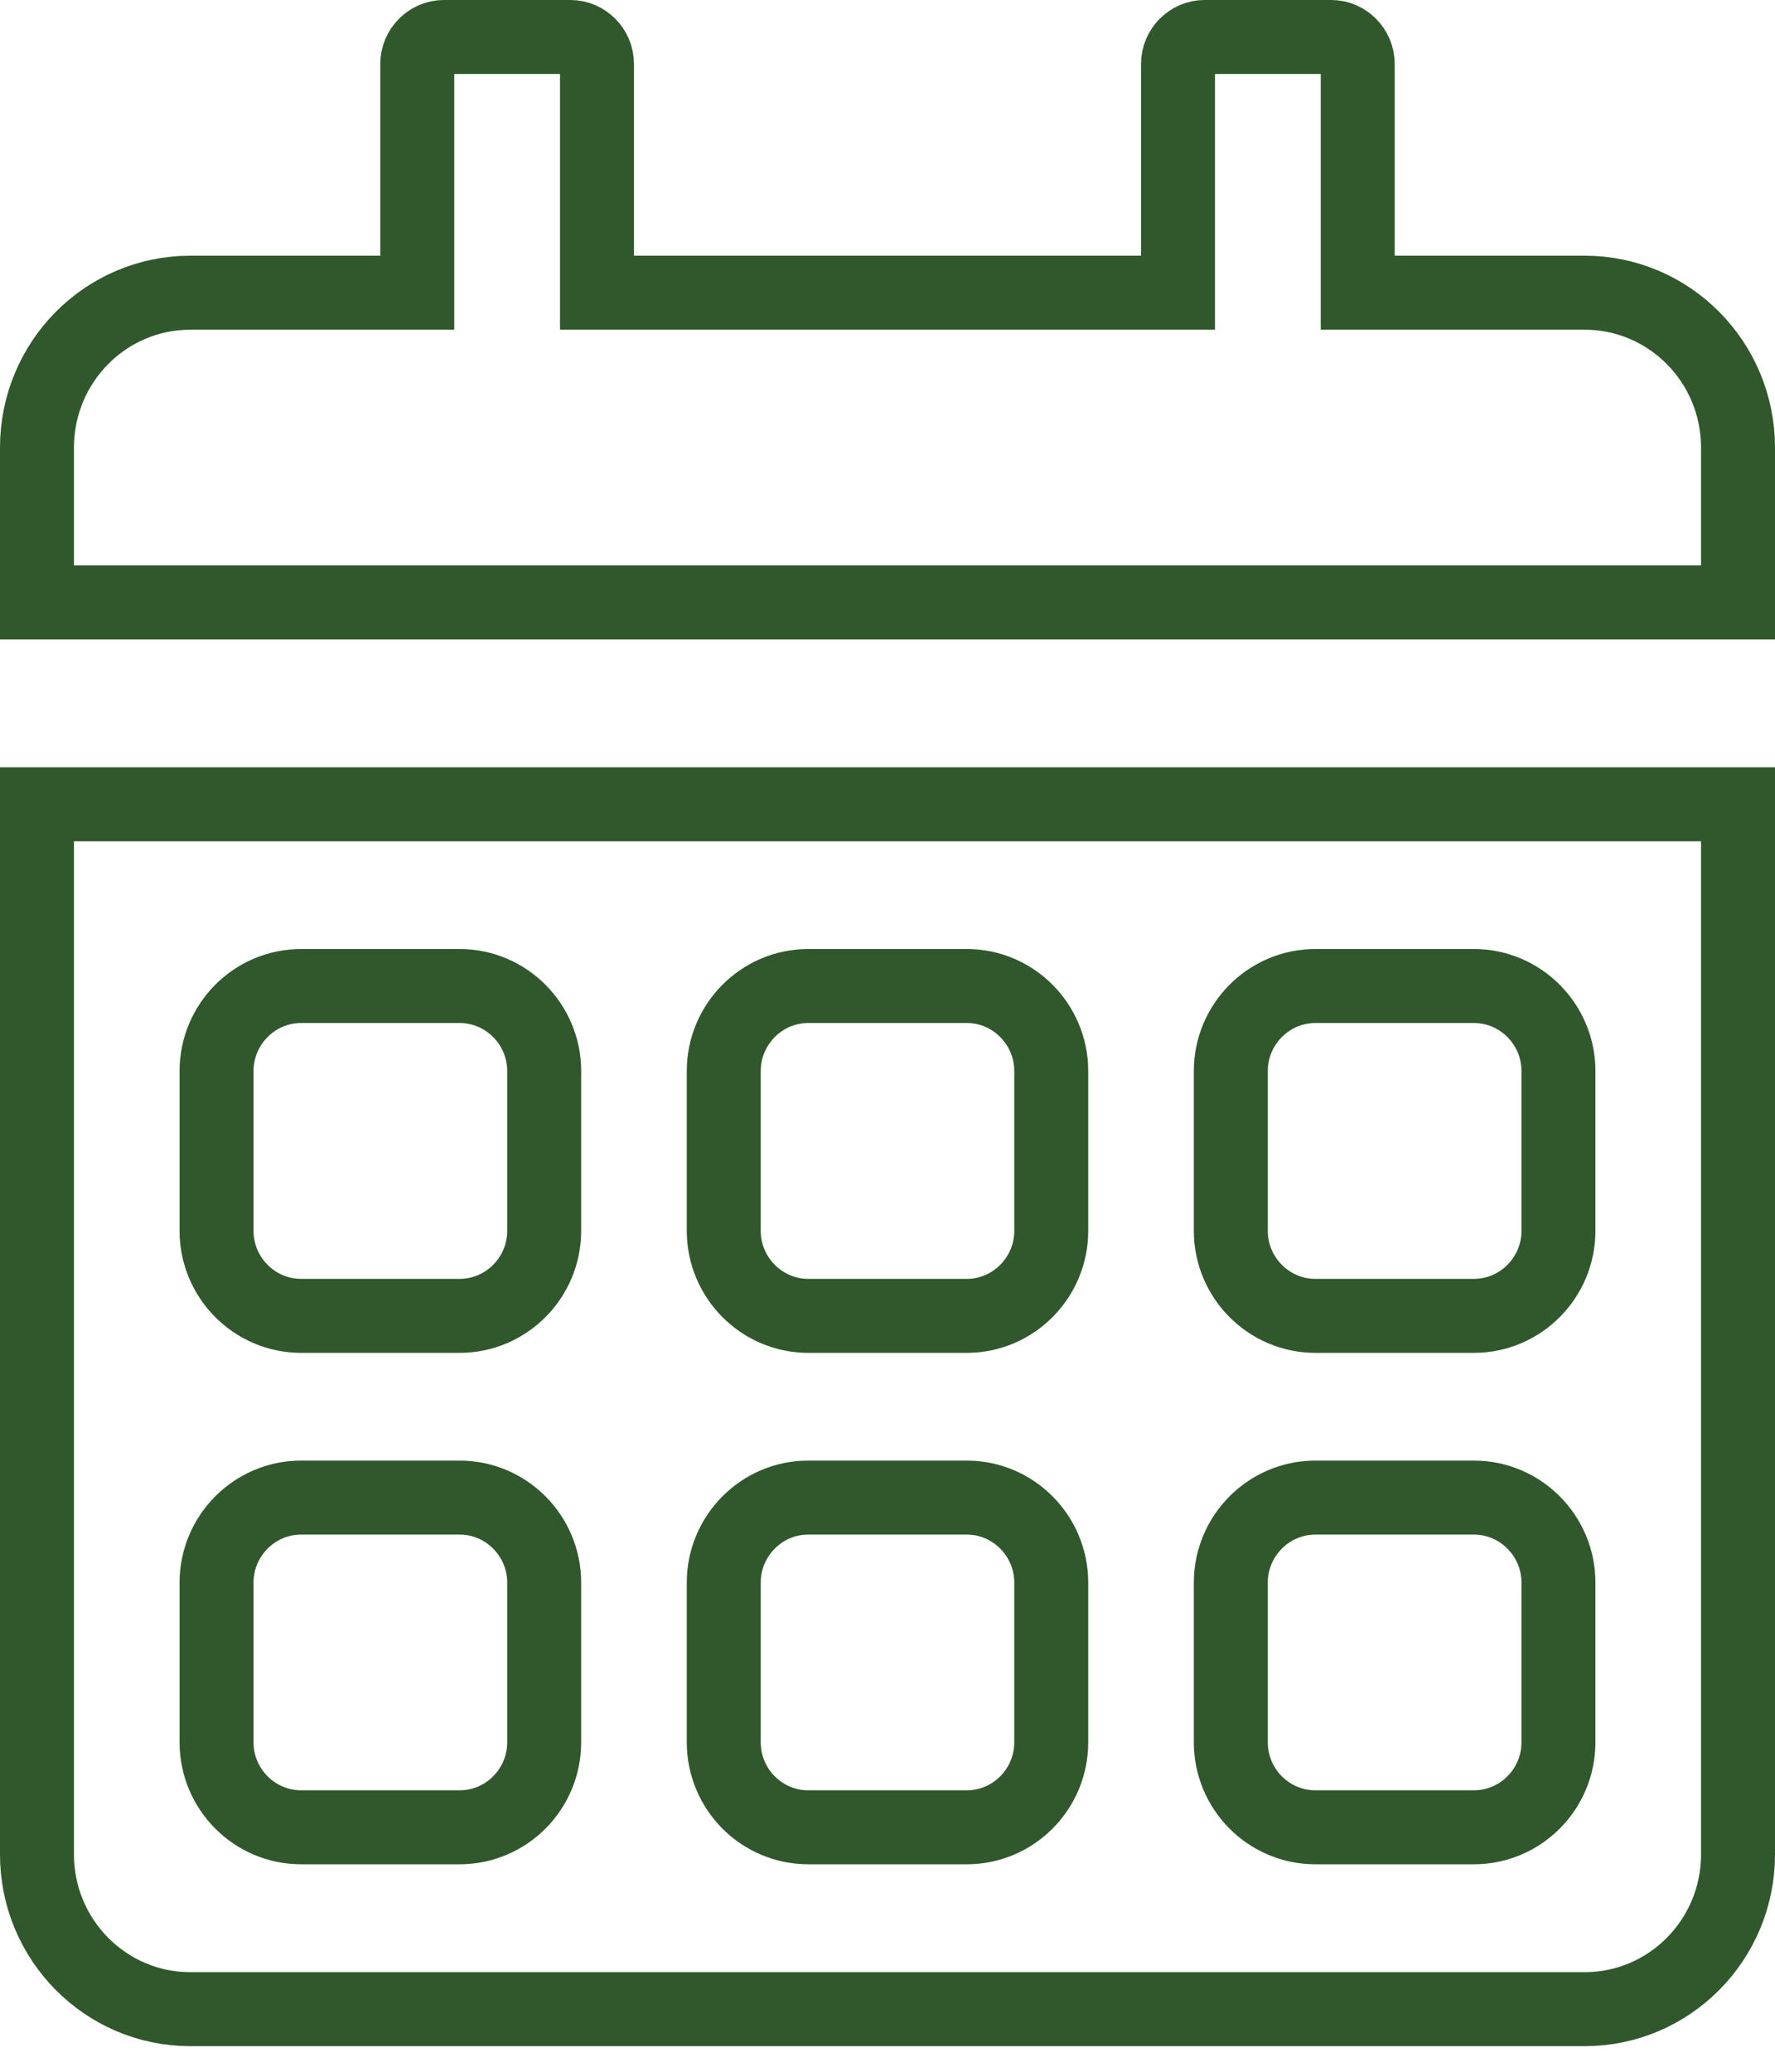 <svg width="12" height="14" viewBox="0 0 12 14" fill="none" xmlns="http://www.w3.org/2000/svg">
<path d="M9.179 1.728V1.978H9.429H10.714C11.284 1.978 11.75 2.445 11.75 3.025V4.071H0.25V3.025C0.25 2.445 0.716 1.978 1.286 1.978H2.571H2.821V1.728V0.432C2.821 0.331 2.904 0.25 3 0.25H3.857C3.953 0.25 4.036 0.331 4.036 0.432V1.728V1.978H4.286H7.714H7.964V1.728V0.432C7.964 0.331 8.047 0.25 8.143 0.25H9C9.096 0.25 9.179 0.331 9.179 0.432V1.728ZM1.286 13.577C0.716 13.577 0.25 13.11 0.25 12.531V5.435H11.75V12.531C11.75 13.11 11.284 13.577 10.714 13.577H1.286ZM8.893 6.663C8.576 6.663 8.321 6.923 8.321 7.237V8.318C8.321 8.632 8.576 8.892 8.893 8.892H9.964C10.281 8.892 10.536 8.632 10.536 8.318V7.237C10.536 6.923 10.281 6.663 9.964 6.663H8.893ZM8.893 10.12C8.576 10.12 8.321 10.38 8.321 10.694V11.774C8.321 12.089 8.576 12.348 8.893 12.348H9.964C10.281 12.348 10.536 12.089 10.536 11.774V10.694C10.536 10.38 10.281 10.12 9.964 10.12H8.893ZM5.464 6.663C5.148 6.663 4.893 6.923 4.893 7.237V8.318C4.893 8.632 5.148 8.892 5.464 8.892H6.536C6.852 8.892 7.107 8.632 7.107 8.318V7.237C7.107 6.923 6.852 6.663 6.536 6.663H5.464ZM5.464 10.12C5.148 10.12 4.893 10.38 4.893 10.694V11.774C4.893 12.089 5.148 12.348 5.464 12.348H6.536C6.852 12.348 7.107 12.089 7.107 11.774V10.694C7.107 10.38 6.852 10.12 6.536 10.12H5.464ZM2.036 6.663C1.719 6.663 1.464 6.923 1.464 7.237V8.318C1.464 8.632 1.719 8.892 2.036 8.892H3.107C3.424 8.892 3.679 8.632 3.679 8.318V7.237C3.679 6.923 3.424 6.663 3.107 6.663H2.036ZM2.036 10.12C1.719 10.12 1.464 10.38 1.464 10.694V11.774C1.464 12.089 1.719 12.348 2.036 12.348H3.107C3.424 12.348 3.679 12.089 3.679 11.774V10.694C3.679 10.38 3.424 10.12 3.107 10.12H2.036Z" stroke="#31572C" stroke-width="0.5"/>
</svg>
